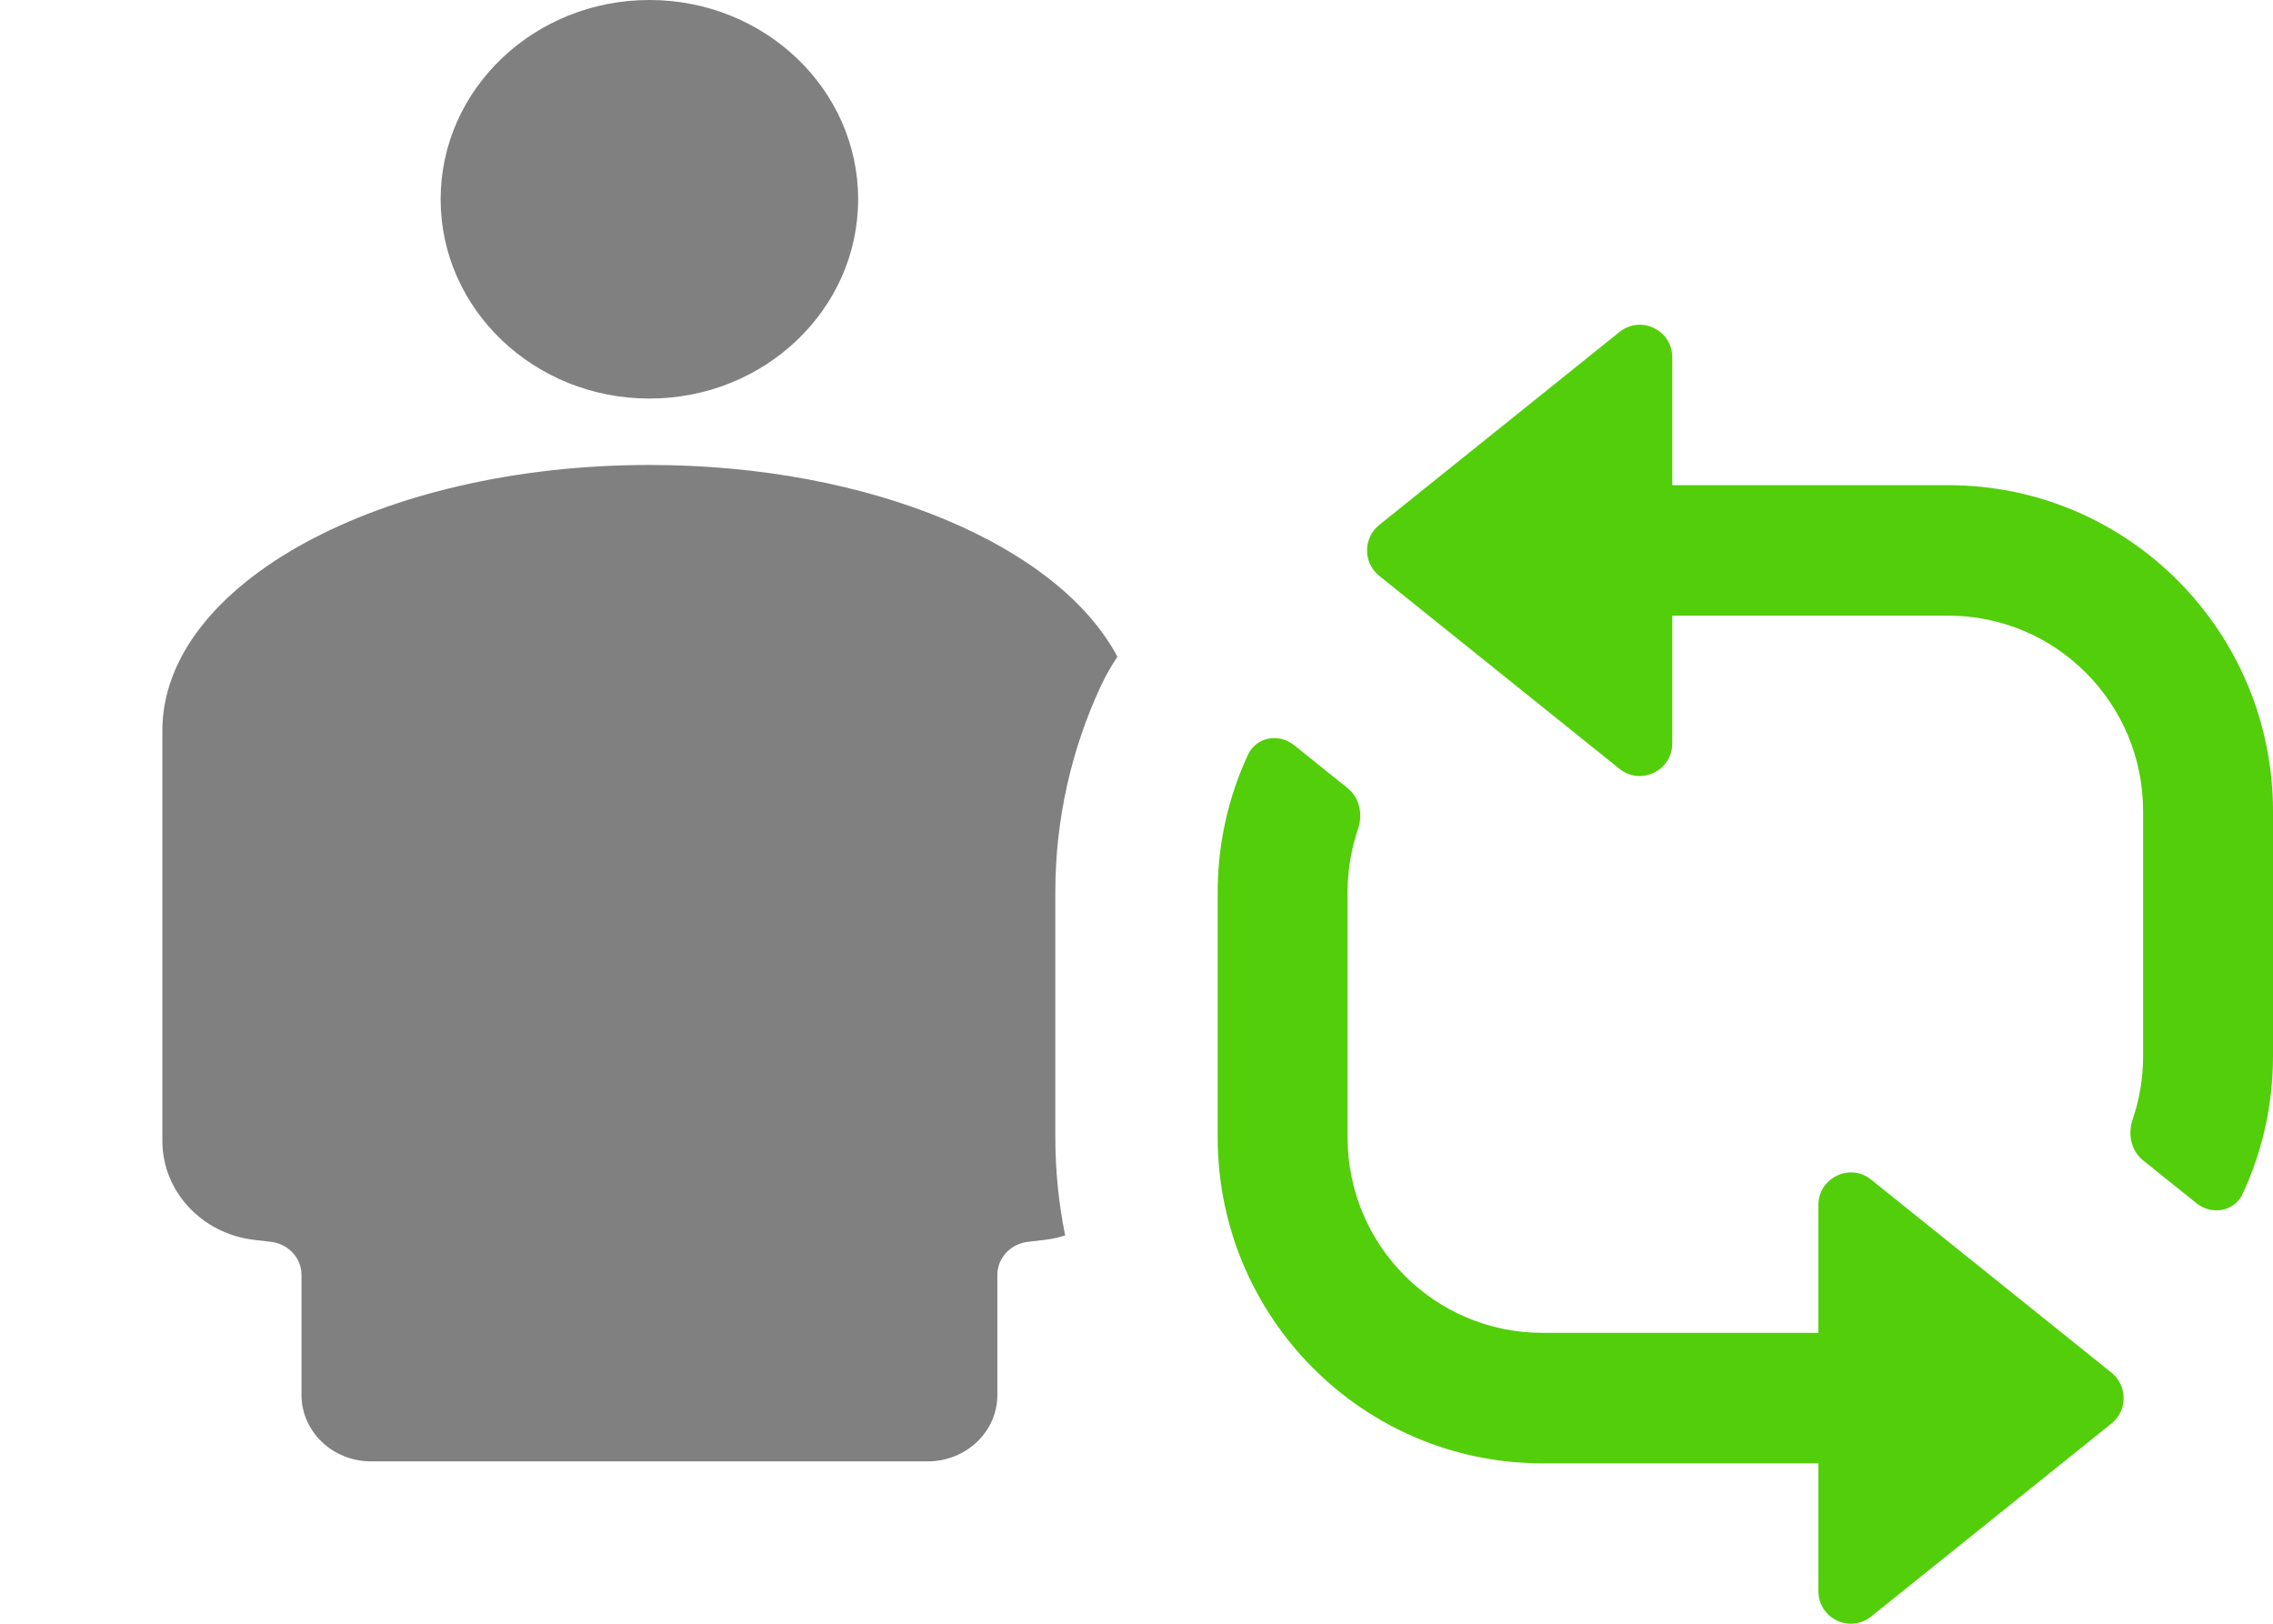 <svg width="28" height="20" viewBox="0 0 28 20" fill="none" xmlns="http://www.w3.org/2000/svg">
<path d="M19.95 9.47C20.212 9.68 20.6 9.493 20.6 9.157V7.583H24C25.326 7.583 26.4 8.661 26.4 9.992V13.008C26.4 13.281 26.355 13.544 26.271 13.789C26.21 13.968 26.251 14.173 26.399 14.292L27.058 14.821C27.246 14.972 27.524 14.924 27.626 14.705C27.866 14.19 28 13.614 28 13.008V9.992C28 7.774 26.209 5.976 24 5.976H20.6V4.402C20.6 4.066 20.212 3.878 19.95 4.089L16.99 6.466C16.79 6.627 16.79 6.932 16.99 7.093L19.95 9.47Z" fill="#52CE0A"/>
<path d="M15.942 9.179C15.754 9.028 15.476 9.076 15.374 9.295C15.134 9.81 15 10.386 15 10.992V14.008C15 16.226 16.791 18.024 19 18.024H22.4V19.598C22.4 19.934 22.788 20.122 23.05 19.911L26.01 17.534C26.21 17.373 26.21 17.068 26.01 16.907L23.05 14.53C22.788 14.319 22.4 14.507 22.4 14.843V16.417H19C17.674 16.417 16.6 15.339 16.6 14.008V10.992C16.6 10.719 16.645 10.456 16.729 10.211C16.79 10.032 16.749 9.827 16.601 9.708L15.942 9.179Z" fill="#52CE0A"/>
<path d="M10.571 2.455C10.571 3.81 9.42 4.909 8 4.909C6.58 4.909 5.428 3.81 5.428 2.455C5.428 1.099 6.58 0 8 0C9.42 0 10.571 1.099 10.571 2.455Z" fill="#808080"/>
<path d="M13.765 8.09C13.69 8.201 13.621 8.321 13.56 8.451C13.2 9.226 13 10.088 13 10.992V14.008C13 14.422 13.042 14.826 13.121 15.217C13.042 15.242 12.959 15.261 12.874 15.271L12.661 15.296C12.447 15.322 12.286 15.496 12.286 15.702V17.182C12.286 17.634 11.902 18 11.428 18H4.571C4.098 18 3.714 17.634 3.714 17.182V15.702C3.714 15.496 3.553 15.322 3.339 15.296L3.126 15.271C2.483 15.194 2 14.672 2 14.053V9C2 7.193 4.686 5.727 8 5.727C10.735 5.727 13.042 6.725 13.765 8.09Z" fill="#808080"/>
</svg>
